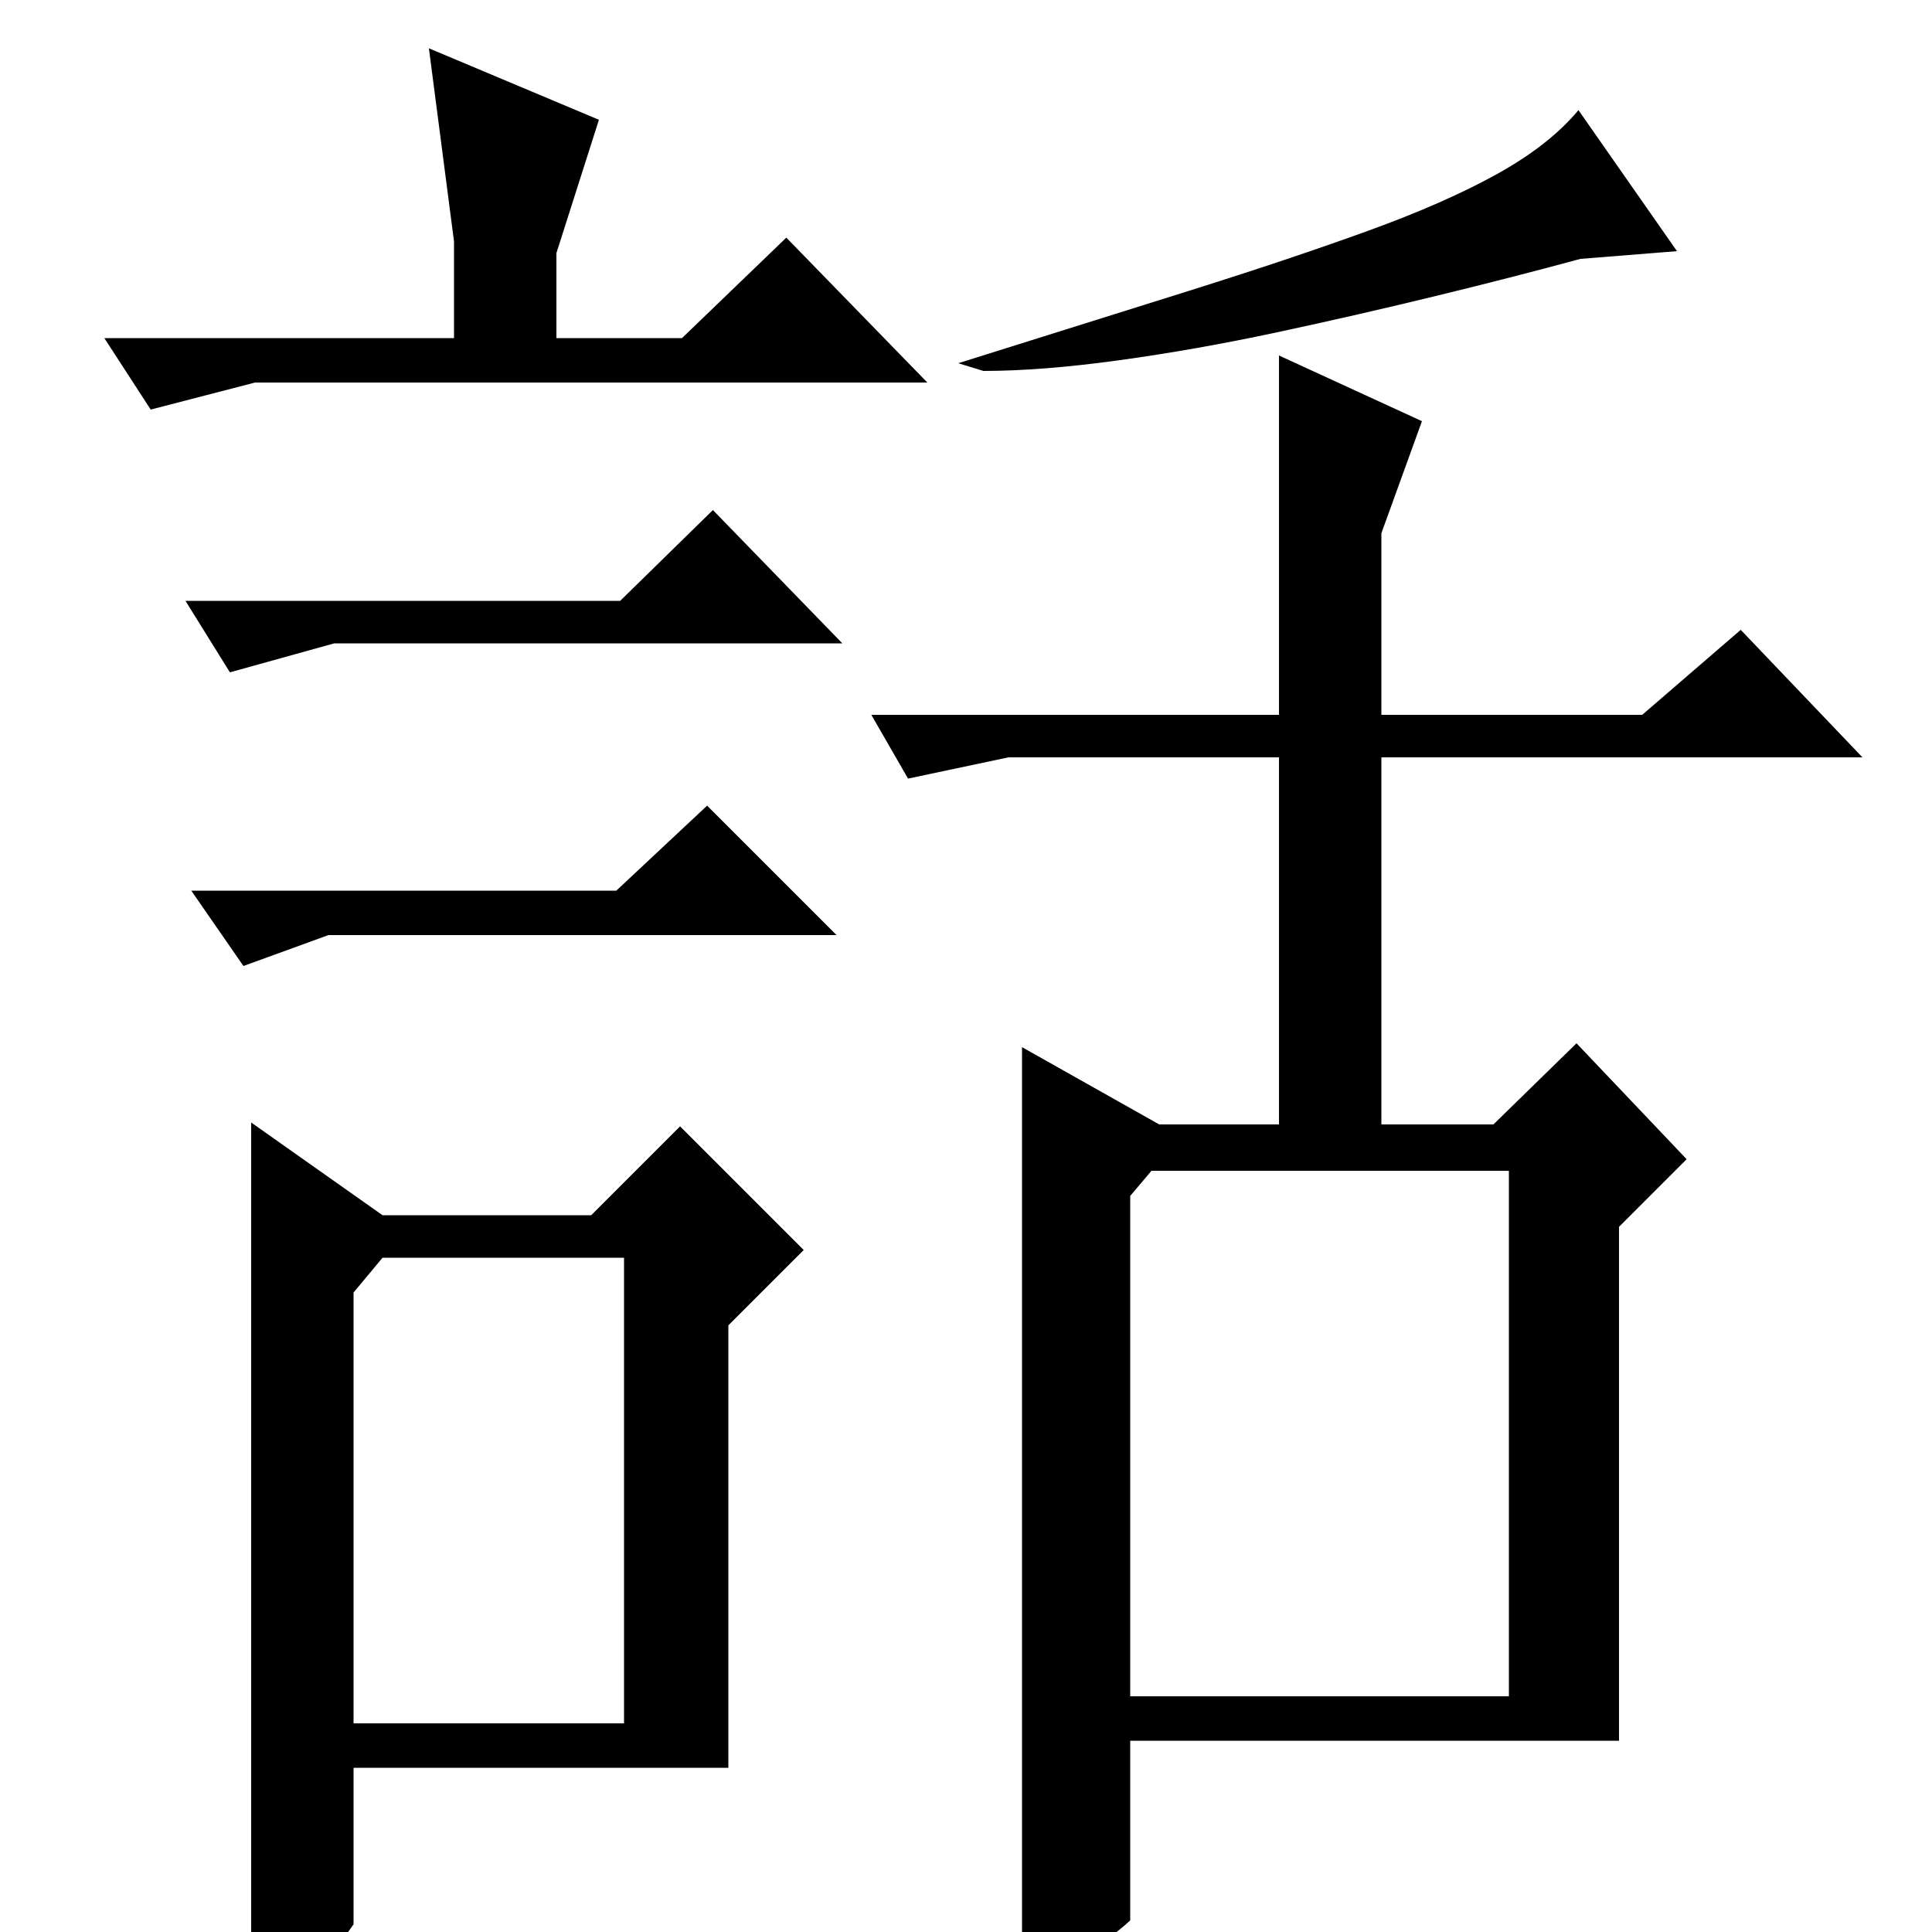 <?xml version="1.0" standalone="no"?>
<!DOCTYPE svg PUBLIC "-//W3C//DTD SVG 1.1//EN" "http://www.w3.org/Graphics/SVG/1.1/DTD/svg11.dtd" >
<svg xmlns="http://www.w3.org/2000/svg" xmlns:xlink="http://www.w3.org/1999/xlink" version="1.1" viewBox="0 -200 1000 1000">
  <g transform="matrix(1 0 0 -1 0 800)">
   <path fill="currentColor"
d="M662 630v186l74 -34l-21 -58v-94h135l51 44l63 -66h-249v-190h58l43 42l57 -60l-35 -35v-266h-253v-93q-13 -12 -27.5 -18t-28.5 -8v478l71 -40h62v190h-140l-52 -11l-19 33h211zM596 394l-11 -13v-259h196v272h-185zM496 812q67 21 119.5 37.5t92.5 31t67 29.5t42 33
l51 -73l-50 -4q-33 -9 -74 -19t-83 -19t-82 -14.5t-70 -5.5zM183 331v-223h140v241h-125zM130 419l68 -48h108l46 46l64 -64l-39 -39v-229h-194v-81q-11 -16 -21 -24.5t-24 -8.5q-2 0 -4 0.5t-4 0.5v447zM407 877l73 -75h-348l-54 -14l-24 37h181v50l-13 100l88 -37l-22 -69
v-44h65zM369 736l67 -69h-263l-54 -15l-23 37h225zM366 583l67 -67h-263l-44 -16l-27 39h220z" />
  </g>

</svg>

